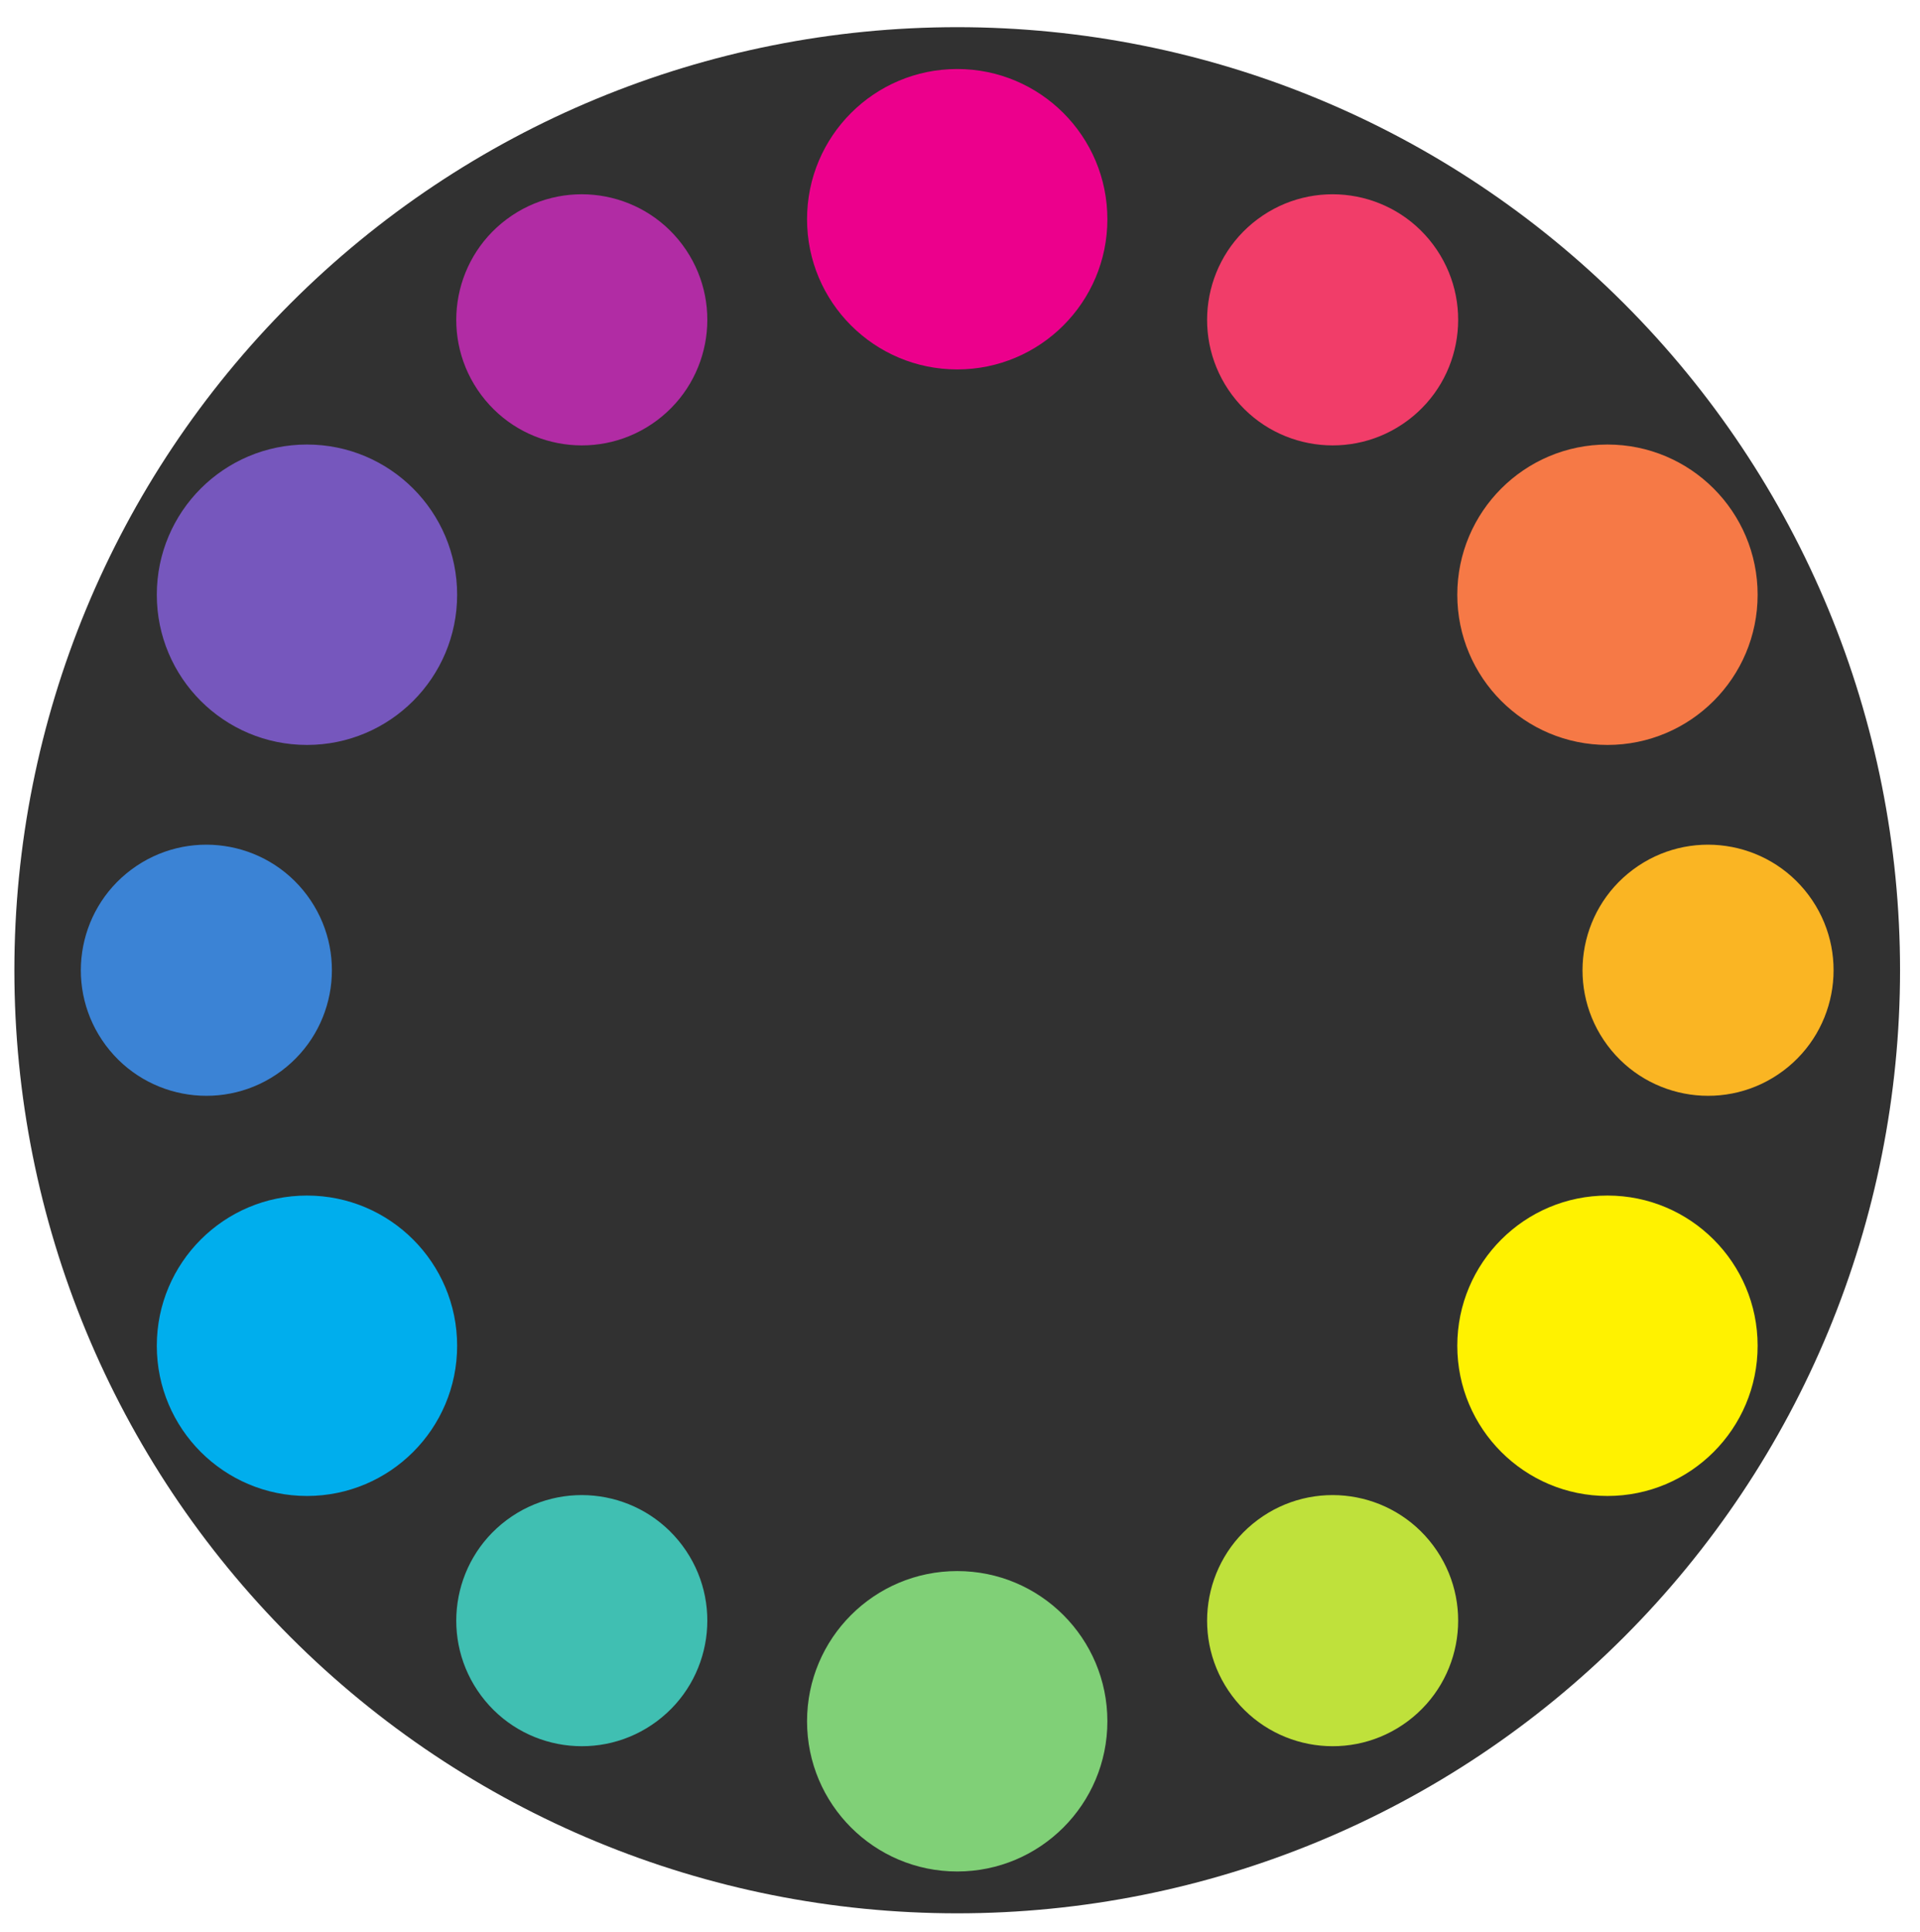 <?xml version="1.0" encoding="utf-8"?>
<!-- Generator: Adobe Illustrator 16.0.0, SVG Export Plug-In . SVG Version: 6.00 Build 0)  -->
<!DOCTYPE svg PUBLIC "-//W3C//DTD SVG 1.1//EN" "http://www.w3.org/Graphics/SVG/1.1/DTD/svg11.dtd">
<svg version="1.1" id="Layer_1" xmlns="http://www.w3.org/2000/svg" xmlns:xlink="http://www.w3.org/1999/xlink" x="0px" y="0px"
	 width="749.962px" height="754.462px" viewBox="0 0 749.962 754.462" enable-background="new 0 0 749.962 754.462"
	 xml:space="preserve">
<g>
	<defs>
		<rect id="SVGID_1_" x="-19.108" y="-233.11" width="784" height="1224"/>
	</defs>
	<clipPath id="SVGID_2_">
		<use xlink:href="#SVGID_1_"  overflow="visible"/>
	</clipPath>
	<path clip-path="url(#SVGID_2_)" fill="#313131" d="M5.614,378.89c0,97.817,38.696,191.239,107.861,260.407
		c69.169,69.171,162.596,107.871,260.417,107.871c97.817,0,191.239-38.696,260.407-107.861
		C703.47,570.138,742.17,476.711,742.17,378.89c0-97.817-38.696-191.239-107.861-260.407
		C565.14,49.312,471.713,10.612,373.892,10.612c-97.817,0-191.239,38.696-260.407,107.861
		C44.314,187.642,5.614,281.069,5.614,378.89"/>
</g>
<g>
	<defs>
		<rect id="SVGID_3_" x="-19.108" y="-233.11" width="784" height="1224"/>
	</defs>
	<clipPath id="SVGID_4_">
		<use xlink:href="#SVGID_3_"  overflow="visible"/>
	</clipPath>
	<path clip-path="url(#SVGID_4_)" fill="#EC008C" d="M373.892,26.952c-32.395,0-58.656,26.261-58.656,58.656
		c0,32.396,26.261,58.657,58.656,58.657c32.395,0,58.656-26.262,58.656-58.657C432.548,53.213,406.287,26.952,373.892,26.952"/>
	<path clip-path="url(#SVGID_4_)" fill="#FAB523" d="M637.845,339.598c-21.7,16.198-26.161,46.92-9.964,68.621
		s46.92,26.162,68.62,9.965c21.701-16.198,26.162-46.92,9.964-68.621C690.269,327.862,659.546,323.4,637.845,339.598"/>
	<path clip-path="url(#SVGID_4_)" fill="#BFE13B" d="M491.205,593.587c-21.701,16.198-26.162,46.92-9.964,68.62
		c16.197,21.701,46.92,26.162,68.62,9.965c21.701-16.198,26.162-46.92,9.964-68.621
		C543.627,581.851,512.906,577.389,491.205,593.587"/>
	<path clip-path="url(#SVGID_4_)" fill="#40BFB2" d="M197.923,593.587c-21.701,16.198-26.162,46.92-9.964,68.62
		c16.197,21.701,46.92,26.162,68.62,9.965c21.701-16.198,26.162-46.92,9.964-68.621
		C250.346,581.851,219.624,577.389,197.923,593.587"/>
	<path clip-path="url(#SVGID_4_)" fill="#3B83D5" d="M51.282,339.598c-21.701,16.198-26.162,46.92-9.964,68.621
		c16.197,21.7,46.92,26.162,68.62,9.965c21.701-16.198,26.162-46.92,9.964-68.621C103.705,327.862,72.983,323.4,51.282,339.598"/>
	<path clip-path="url(#SVGID_4_)" fill="#B12CA4" d="M197.923,85.608c-21.701,16.198-26.162,46.92-9.964,68.62
		c16.197,21.701,46.92,26.162,68.62,9.965c21.701-16.198,26.162-46.92,9.964-68.621C250.346,73.873,219.624,69.411,197.923,85.608"
		/>
	<path clip-path="url(#SVGID_4_)" fill="#F13D69" d="M491.205,85.608c-21.701,16.198-26.162,46.92-9.964,68.62
		c16.197,21.701,46.92,26.162,68.62,9.965c21.701-16.198,26.162-46.92,9.964-68.621C543.627,73.873,512.906,69.411,491.205,85.608"
		/>
	<path clip-path="url(#SVGID_4_)" fill="#F67946" d="M627.881,173.593c-32.395,0-58.656,26.261-58.656,58.656
		s26.262,58.657,58.656,58.657c32.396,0,58.656-26.262,58.656-58.657S660.277,173.593,627.881,173.593"/>
	<path clip-path="url(#SVGID_4_)" fill="#FFF200" d="M627.881,466.875c-32.395,0-58.656,26.261-58.656,58.656
		c0,32.395,26.262,58.657,58.656,58.657c32.396,0,58.656-26.263,58.656-58.657C686.538,493.135,660.277,466.875,627.881,466.875"/>
	<path clip-path="url(#SVGID_4_)" fill="#80D077" d="M373.892,613.515c-32.395,0-58.656,26.262-58.656,58.656
		c0,32.396,26.261,58.657,58.656,58.657c32.395,0,58.656-26.262,58.656-58.657C432.548,639.777,406.287,613.515,373.892,613.515"/>
	<path clip-path="url(#SVGID_4_)" fill="#00AEED" d="M119.903,466.875c-32.395,0-58.656,26.261-58.656,58.656
		c0,32.395,26.261,58.657,58.656,58.657s58.656-26.263,58.656-58.657C178.559,493.135,152.298,466.875,119.903,466.875"/>
	<path clip-path="url(#SVGID_4_)" fill="#7657BD" d="M119.903,173.593c-32.395,0-58.656,26.261-58.656,58.656
		s26.261,58.657,58.656,58.657s58.656-26.262,58.656-58.657S152.298,173.593,119.903,173.593"/>
</g>
</svg>
